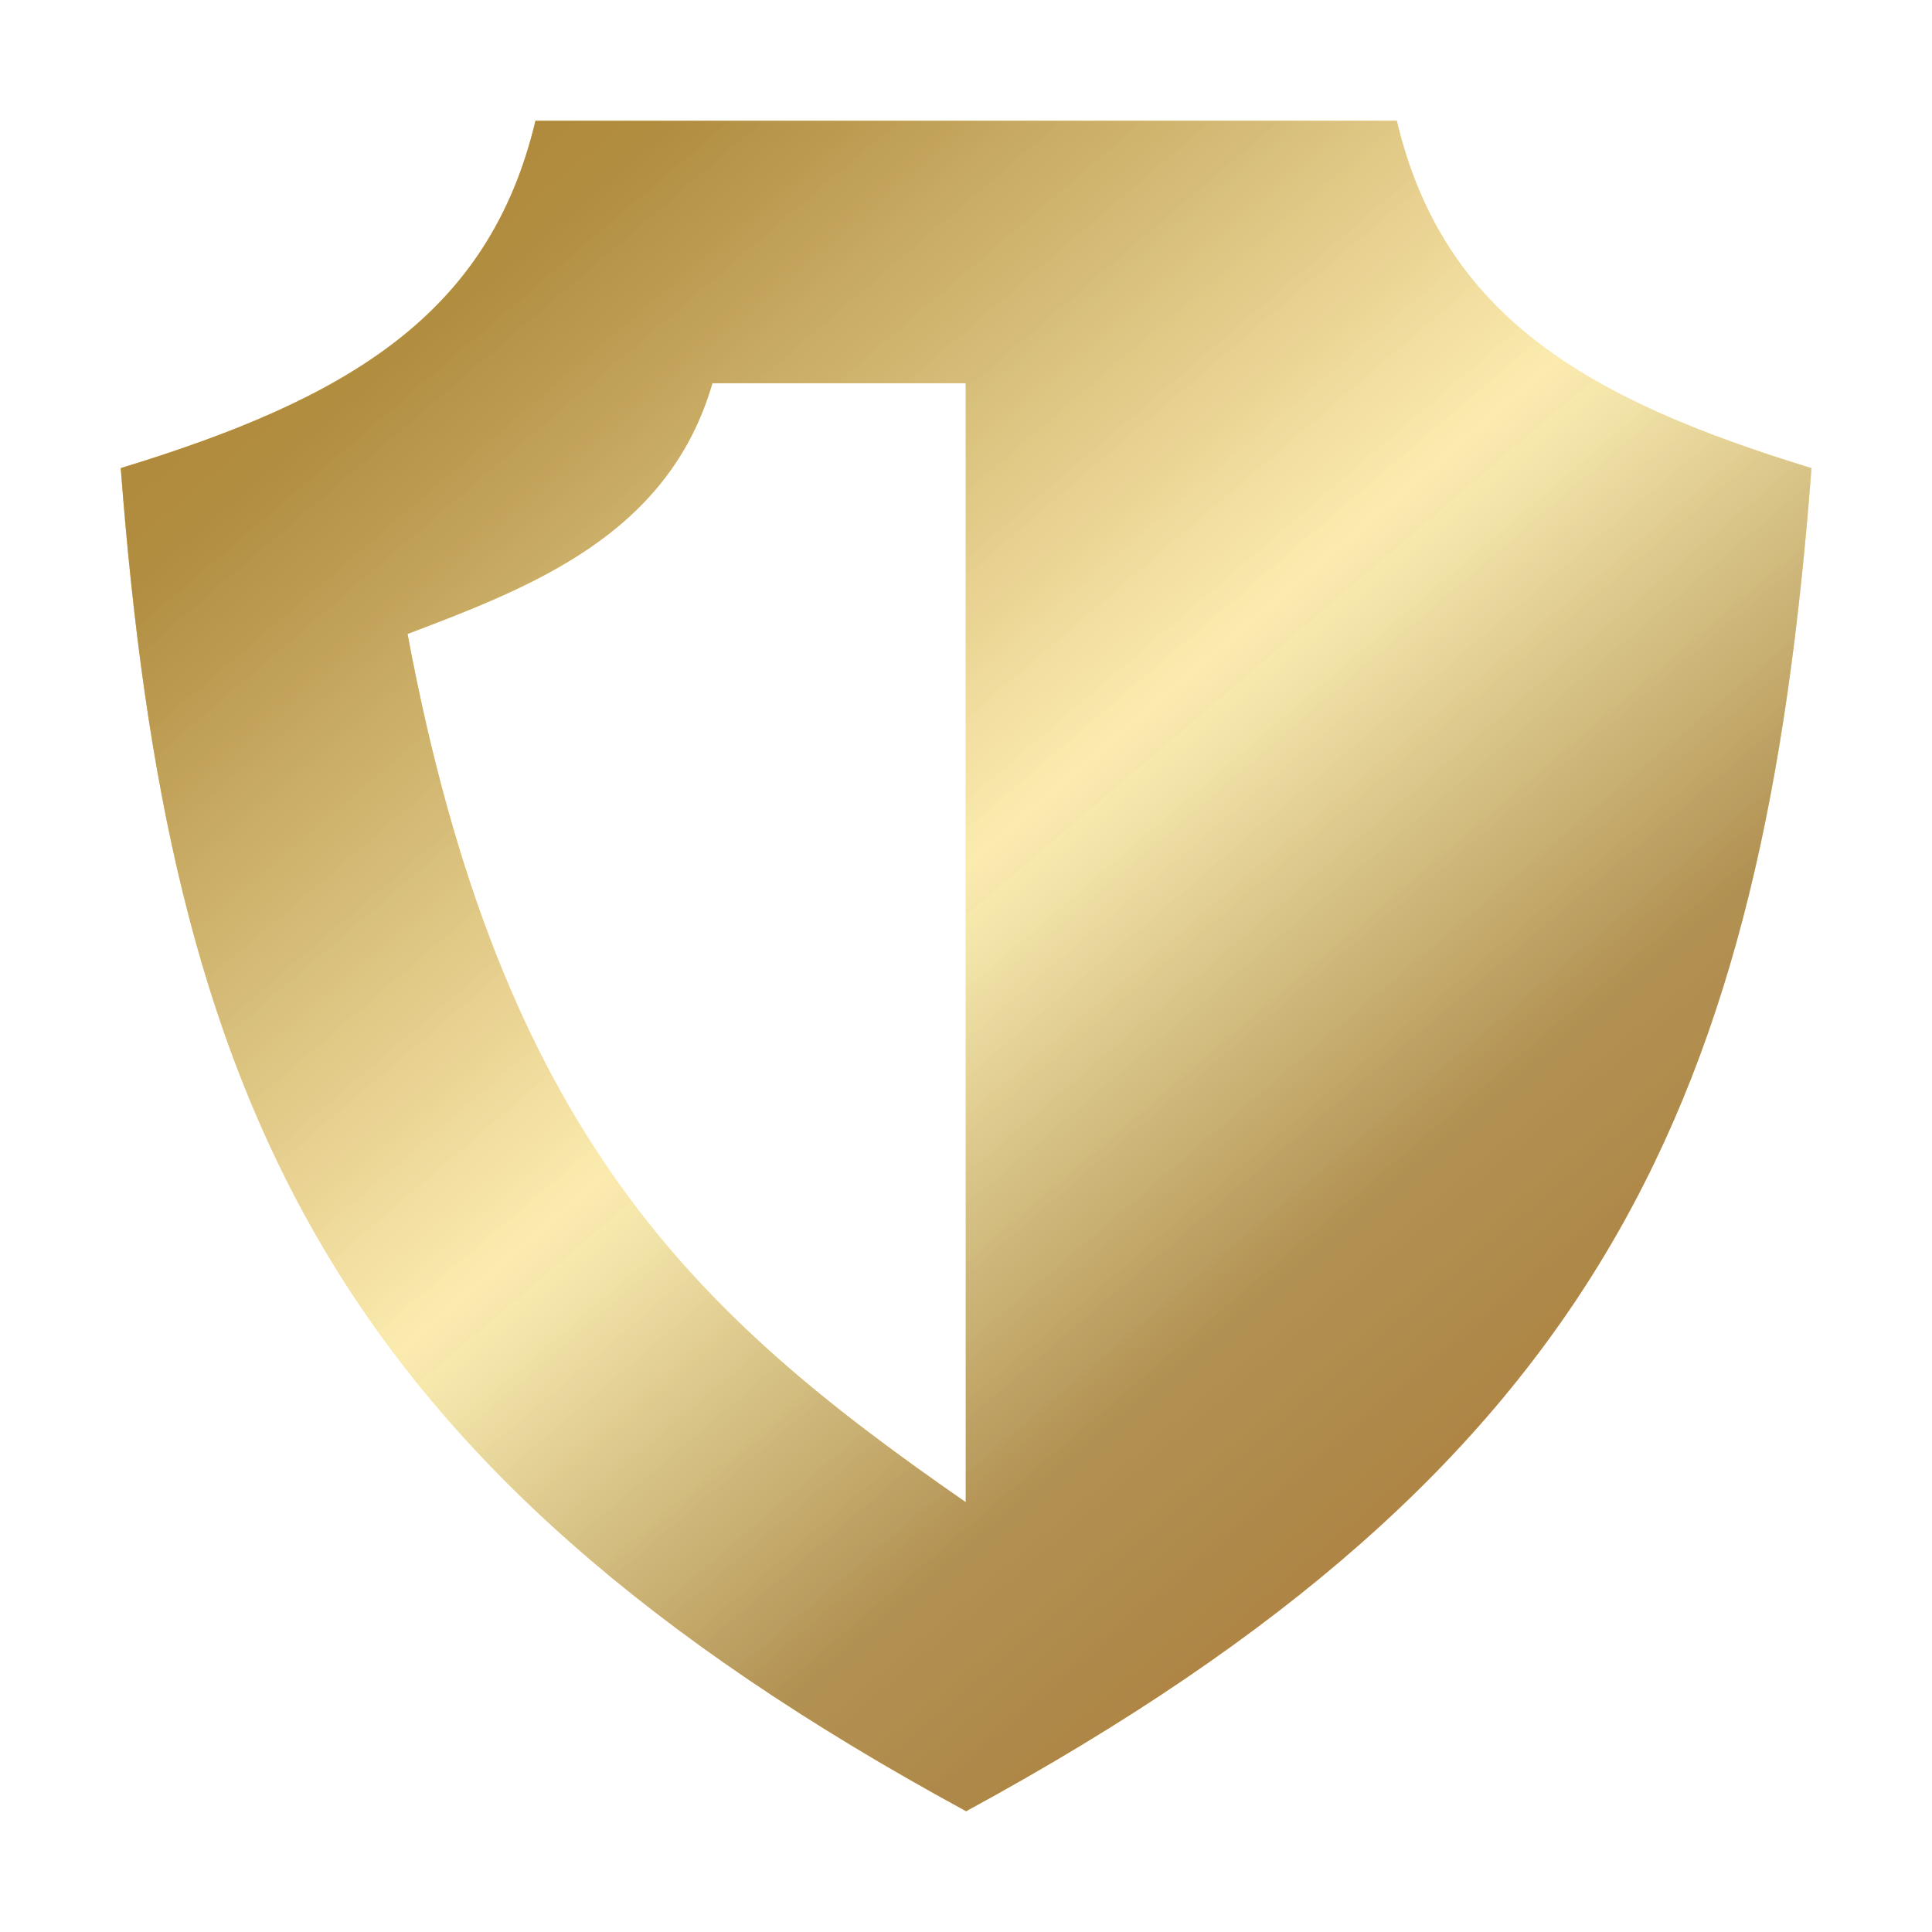<svg width="128" height="128" viewBox="0 0 128 128" fill="none" xmlns="http://www.w3.org/2000/svg">
<g clip-path="url(#clip0_880_37)">
<g filter="url(#filter0_f_880_37)">
<path fill-rule="evenodd" clip-rule="evenodd" d="M64.016 119.984L64 119.992L64.016 120V119.984Z" fill="url(#paint0_linear_880_37)"/>
<path fill-rule="evenodd" clip-rule="evenodd" d="M64 119.992L63.984 119.984V120L64 119.992Z" fill="url(#paint1_linear_880_37)"/>
<path fill-rule="evenodd" clip-rule="evenodd" d="M64.016 119.984H64.032V120L64.016 119.984Z" fill="url(#paint2_linear_880_37)"/>
<path fill-rule="evenodd" clip-rule="evenodd" d="M64.016 120L64.032 119.984H64.016V120Z" fill="url(#paint3_linear_880_37)"/>
<path fill-rule="evenodd" clip-rule="evenodd" d="M64.016 119.984L64 119.992L63.984 119.984C21.675 96.982 11.177 72.675 8 31.014C22.991 26.435 32.408 20.906 35.476 8H92.54C95.608 20.906 105.025 26.435 120.016 31.014C116.839 72.675 106.341 96.982 64.032 119.984H64.016ZM63.984 25.388H47.198C44.29 35.431 35.206 38.884 27 42C33.209 75.228 46.096 87.129 63.984 99.523V25.388Z" fill="url(#paint4_linear_880_37)"/>
</g>
<path fill-rule="evenodd" clip-rule="evenodd" d="M64.016 119.984L64 119.992L64.016 120V119.984Z" fill="url(#paint5_linear_880_37)"/>
<path fill-rule="evenodd" clip-rule="evenodd" d="M64 119.992L63.984 119.984V120L64 119.992Z" fill="url(#paint6_linear_880_37)"/>
<path fill-rule="evenodd" clip-rule="evenodd" d="M64.016 119.984H64.032V120L64.016 119.984Z" fill="url(#paint7_linear_880_37)"/>
<path fill-rule="evenodd" clip-rule="evenodd" d="M64.016 120L64.032 119.984H64.016V120Z" fill="url(#paint8_linear_880_37)"/>
<path fill-rule="evenodd" clip-rule="evenodd" d="M64.016 119.984L64 119.992L63.984 119.984C21.675 96.982 11.177 72.675 8 31.014C22.991 26.435 32.408 20.906 35.476 8H92.54C95.608 20.906 105.025 26.435 120.016 31.014C116.839 72.675 106.341 96.982 64.032 119.984H64.016ZM63.984 25.388H47.198C44.29 35.431 35.206 38.884 27 42C33.209 75.228 46.096 87.129 63.984 99.523V25.388Z" fill="url(#paint9_linear_880_37)"/>
<g style="mix-blend-mode:plus-lighter" opacity="0.12" filter="url(#filter1_f_880_37)">
<path fill-rule="evenodd" clip-rule="evenodd" d="M64.016 119.984L64 119.992L64.016 120V119.984Z" fill="url(#paint10_linear_880_37)"/>
<path fill-rule="evenodd" clip-rule="evenodd" d="M64 119.992L63.984 119.984V120L64 119.992Z" fill="url(#paint11_linear_880_37)"/>
<path fill-rule="evenodd" clip-rule="evenodd" d="M64.016 119.984H64.032V120L64.016 119.984Z" fill="url(#paint12_linear_880_37)"/>
<path fill-rule="evenodd" clip-rule="evenodd" d="M64.016 120L64.032 119.984H64.016V120Z" fill="url(#paint13_linear_880_37)"/>
<path fill-rule="evenodd" clip-rule="evenodd" d="M64.016 119.984L64 119.992L63.984 119.984C21.675 96.982 11.177 72.675 8 31.014C22.991 26.435 32.408 20.906 35.476 8H92.54C95.608 20.906 105.025 26.435 120.016 31.014C116.839 72.675 106.341 96.982 64.032 119.984H64.016ZM63.984 25.388H47.198C44.29 35.431 35.206 38.884 27 42C33.209 75.228 46.096 87.129 63.984 99.523V25.388Z" fill="url(#paint14_linear_880_37)"/>
</g>
<g style="mix-blend-mode:plus-lighter" opacity="0.27" filter="url(#filter2_f_880_37)">
<path fill-rule="evenodd" clip-rule="evenodd" d="M64.016 119.984L64 119.992L64.016 120V119.984Z" fill="url(#paint15_linear_880_37)"/>
<path fill-rule="evenodd" clip-rule="evenodd" d="M64 119.992L63.984 119.984V120L64 119.992Z" fill="url(#paint16_linear_880_37)"/>
<path fill-rule="evenodd" clip-rule="evenodd" d="M64.016 119.984H64.032V120L64.016 119.984Z" fill="url(#paint17_linear_880_37)"/>
<path fill-rule="evenodd" clip-rule="evenodd" d="M64.016 120L64.032 119.984H64.016V120Z" fill="url(#paint18_linear_880_37)"/>
<path fill-rule="evenodd" clip-rule="evenodd" d="M64.016 119.984L64 119.992L63.984 119.984C21.675 96.982 11.177 72.675 8 31.014C22.991 26.435 32.408 20.906 35.476 8H92.54C95.608 20.906 105.025 26.435 120.016 31.014C116.839 72.675 106.341 96.982 64.032 119.984H64.016ZM63.984 25.388H47.198C44.29 35.431 35.206 38.884 27 42C33.209 75.228 46.096 87.129 63.984 99.523V25.388Z" fill="url(#paint19_linear_880_37)"/>
</g>
</g>
<defs>
<filter id="filter0_f_880_37" x="-1" y="-1" width="130.016" height="130" filterUnits="userSpaceOnUse" color-interpolation-filters="sRGB">
<feFlood flood-opacity="0" result="BackgroundImageFix"/>
<feBlend mode="normal" in="SourceGraphic" in2="BackgroundImageFix" result="shape"/>
<feGaussianBlur stdDeviation="4.5" result="effect1_foregroundBlur_880_37"/>
</filter>
<filter id="filter1_f_880_37" x="-2" y="-2" width="132.016" height="132" filterUnits="userSpaceOnUse" color-interpolation-filters="sRGB">
<feFlood flood-opacity="0" result="BackgroundImageFix"/>
<feBlend mode="normal" in="SourceGraphic" in2="BackgroundImageFix" result="shape"/>
<feGaussianBlur stdDeviation="5" result="effect1_foregroundBlur_880_37"/>
</filter>
<filter id="filter2_f_880_37" x="-4" y="-4" width="136.016" height="136" filterUnits="userSpaceOnUse" color-interpolation-filters="sRGB">
<feFlood flood-opacity="0" result="BackgroundImageFix"/>
<feBlend mode="normal" in="SourceGraphic" in2="BackgroundImageFix" result="shape"/>
<feGaussianBlur stdDeviation="6" result="effect1_foregroundBlur_880_37"/>
</filter>
<linearGradient id="paint0_linear_880_37" x1="15.17" y1="2.305" x2="117.889" y2="122.691" gradientUnits="userSpaceOnUse">
<stop stop-color="#F0C169"/>
<stop offset="0.495" stop-color="#FFF4C7"/>
<stop offset="1" stop-color="#F5BD7C"/>
</linearGradient>
<linearGradient id="paint1_linear_880_37" x1="15.17" y1="2.305" x2="117.889" y2="122.691" gradientUnits="userSpaceOnUse">
<stop stop-color="#F0C169"/>
<stop offset="0.495" stop-color="#FFF4C7"/>
<stop offset="1" stop-color="#F5BD7C"/>
</linearGradient>
<linearGradient id="paint2_linear_880_37" x1="15.17" y1="2.305" x2="117.889" y2="122.691" gradientUnits="userSpaceOnUse">
<stop stop-color="#F0C169"/>
<stop offset="0.495" stop-color="#FFF4C7"/>
<stop offset="1" stop-color="#F5BD7C"/>
</linearGradient>
<linearGradient id="paint3_linear_880_37" x1="15.17" y1="2.305" x2="117.889" y2="122.691" gradientUnits="userSpaceOnUse">
<stop stop-color="#F0C169"/>
<stop offset="0.495" stop-color="#FFF4C7"/>
<stop offset="1" stop-color="#F5BD7C"/>
</linearGradient>
<linearGradient id="paint4_linear_880_37" x1="15.17" y1="2.305" x2="117.889" y2="122.691" gradientUnits="userSpaceOnUse">
<stop stop-color="#F0C169"/>
<stop offset="0.495" stop-color="#FFF4C7"/>
<stop offset="1" stop-color="#F5BD7C"/>
</linearGradient>
<linearGradient id="paint5_linear_880_37" x1="15.17" y1="2.305" x2="117.889" y2="122.691" gradientUnits="userSpaceOnUse">
<stop stop-color="#F0B039"/>
<stop offset="0.495" stop-color="#FAE590"/>
<stop offset="1" stop-color="#E38D2B"/>
</linearGradient>
<linearGradient id="paint6_linear_880_37" x1="15.17" y1="2.305" x2="117.889" y2="122.691" gradientUnits="userSpaceOnUse">
<stop stop-color="#F0B039"/>
<stop offset="0.495" stop-color="#FAE590"/>
<stop offset="1" stop-color="#E38D2B"/>
</linearGradient>
<linearGradient id="paint7_linear_880_37" x1="15.17" y1="2.305" x2="117.889" y2="122.691" gradientUnits="userSpaceOnUse">
<stop stop-color="#F0B039"/>
<stop offset="0.495" stop-color="#FAE590"/>
<stop offset="1" stop-color="#E38D2B"/>
</linearGradient>
<linearGradient id="paint8_linear_880_37" x1="15.17" y1="2.305" x2="117.889" y2="122.691" gradientUnits="userSpaceOnUse">
<stop stop-color="#F0B039"/>
<stop offset="0.495" stop-color="#FAE590"/>
<stop offset="1" stop-color="#E38D2B"/>
</linearGradient>
<linearGradient id="paint9_linear_880_37" x1="15.17" y1="2.305" x2="117.889" y2="122.691" gradientUnits="userSpaceOnUse">
<stop stop-color="#F0B039"/>
<stop offset="0.495" stop-color="#FAE590"/>
<stop offset="1" stop-color="#E38D2B"/>
</linearGradient>
<linearGradient id="paint10_linear_880_37" x1="15.17" y1="2.305" x2="117.889" y2="122.691" gradientUnits="userSpaceOnUse">
<stop stop-color="#F0C169"/>
<stop offset="0.495" stop-color="#FFF4C7"/>
<stop offset="1" stop-color="#F5BD7C"/>
</linearGradient>
<linearGradient id="paint11_linear_880_37" x1="15.17" y1="2.305" x2="117.889" y2="122.691" gradientUnits="userSpaceOnUse">
<stop stop-color="#F0C169"/>
<stop offset="0.495" stop-color="#FFF4C7"/>
<stop offset="1" stop-color="#F5BD7C"/>
</linearGradient>
<linearGradient id="paint12_linear_880_37" x1="15.17" y1="2.305" x2="117.889" y2="122.691" gradientUnits="userSpaceOnUse">
<stop stop-color="#F0C169"/>
<stop offset="0.495" stop-color="#FFF4C7"/>
<stop offset="1" stop-color="#F5BD7C"/>
</linearGradient>
<linearGradient id="paint13_linear_880_37" x1="15.17" y1="2.305" x2="117.889" y2="122.691" gradientUnits="userSpaceOnUse">
<stop stop-color="#F0C169"/>
<stop offset="0.495" stop-color="#FFF4C7"/>
<stop offset="1" stop-color="#F5BD7C"/>
</linearGradient>
<linearGradient id="paint14_linear_880_37" x1="15.17" y1="2.305" x2="117.889" y2="122.691" gradientUnits="userSpaceOnUse">
<stop stop-color="#F0C169"/>
<stop offset="0.495" stop-color="#FFF4C7"/>
<stop offset="1" stop-color="#F5BD7C"/>
</linearGradient>
<linearGradient id="paint15_linear_880_37" x1="16.051" y1="8" x2="111.965" y2="120" gradientUnits="userSpaceOnUse">
<stop/>
<stop offset="0.13"/>
<stop offset="0.466" stop-color="white"/>
<stop offset="0.697"/>
<stop offset="1"/>
</linearGradient>
<linearGradient id="paint16_linear_880_37" x1="16.051" y1="8" x2="111.965" y2="120" gradientUnits="userSpaceOnUse">
<stop/>
<stop offset="0.13"/>
<stop offset="0.466" stop-color="white"/>
<stop offset="0.697"/>
<stop offset="1"/>
</linearGradient>
<linearGradient id="paint17_linear_880_37" x1="16.051" y1="8" x2="111.965" y2="120" gradientUnits="userSpaceOnUse">
<stop/>
<stop offset="0.13"/>
<stop offset="0.466" stop-color="white"/>
<stop offset="0.697"/>
<stop offset="1"/>
</linearGradient>
<linearGradient id="paint18_linear_880_37" x1="16.051" y1="8" x2="111.965" y2="120" gradientUnits="userSpaceOnUse">
<stop/>
<stop offset="0.13"/>
<stop offset="0.466" stop-color="white"/>
<stop offset="0.697"/>
<stop offset="1"/>
</linearGradient>
<linearGradient id="paint19_linear_880_37" x1="16.051" y1="8" x2="111.965" y2="120" gradientUnits="userSpaceOnUse">
<stop/>
<stop offset="0.13"/>
<stop offset="0.466" stop-color="white"/>
<stop offset="0.697"/>
<stop offset="1"/>
</linearGradient>
<clipPath id="clip0_880_37">
<rect width="128" height="128" fill="white"/>
</clipPath>
</defs>
</svg>
